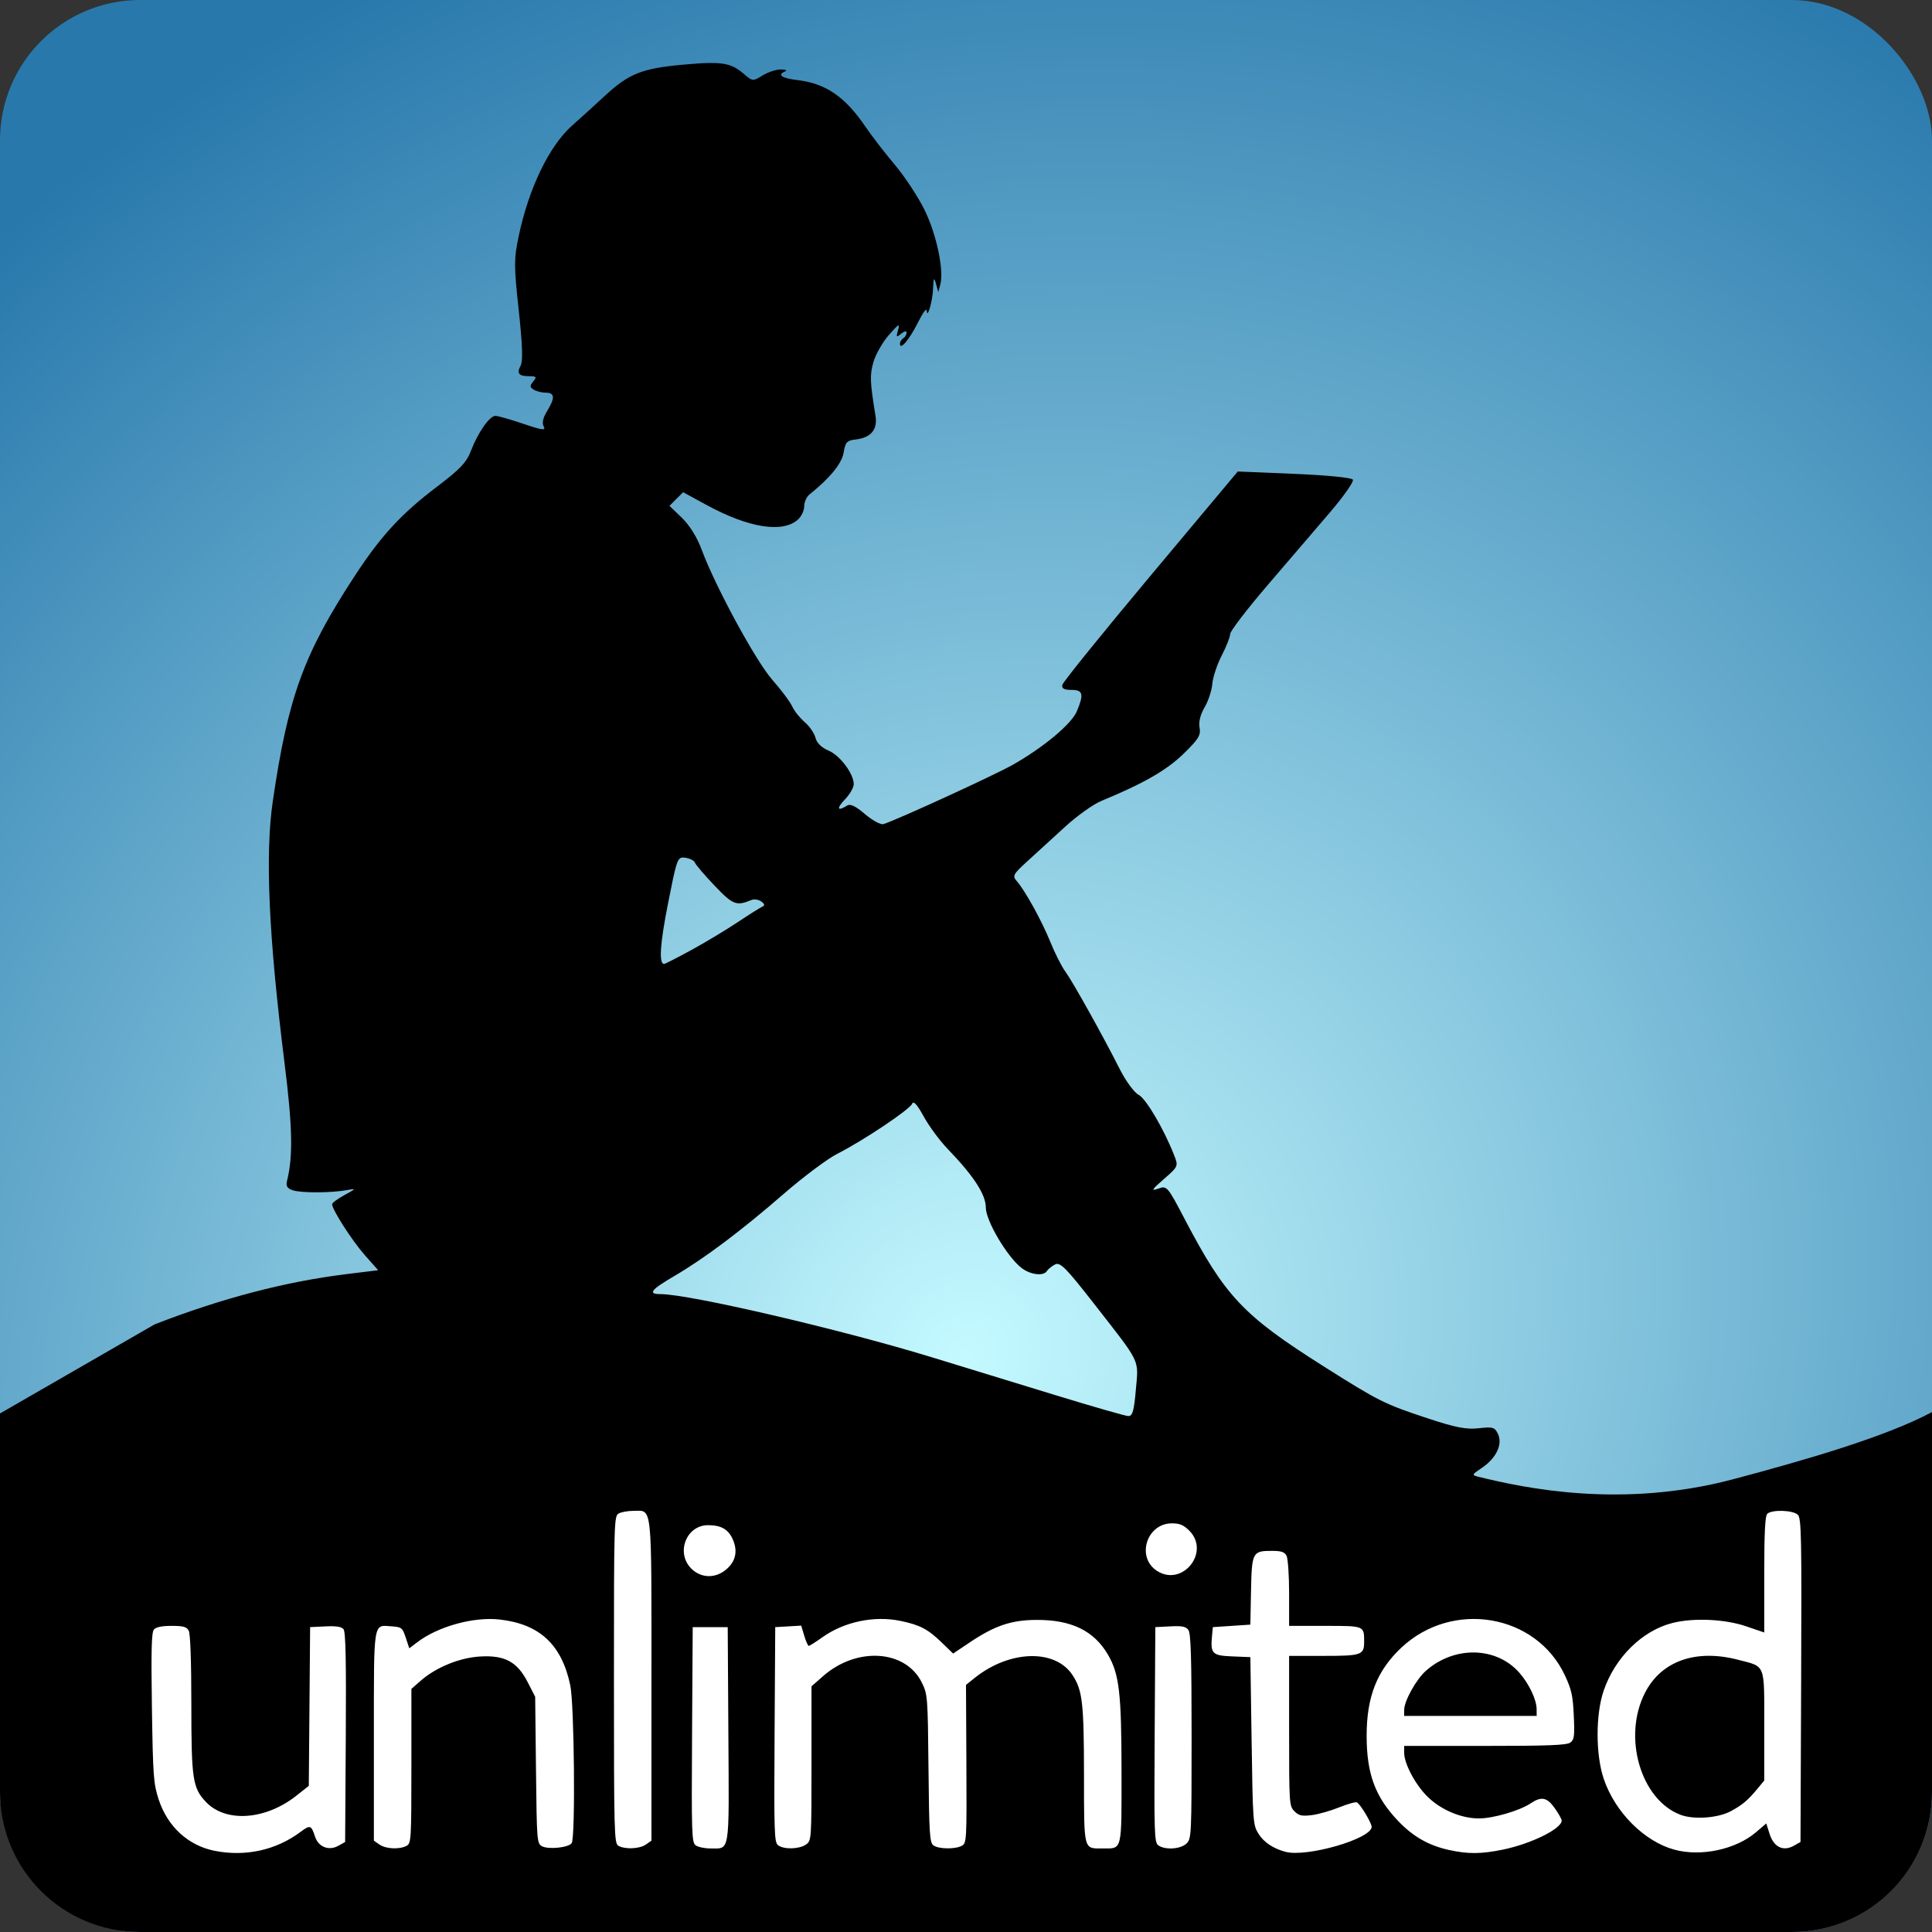 <?xml version="1.0" encoding="UTF-8" standalone="no"?>
<!-- Created with Inkscape (http://www.inkscape.org/) -->

<svg
   xmlns:dc="http://purl.org/dc/elements/1.1/"
   xmlns:cc="http://creativecommons.org/ns#"
   xmlns:rdf="http://www.w3.org/1999/02/22-rdf-syntax-ns#"
   xmlns:svg="http://www.w3.org/2000/svg"
   xmlns="http://www.w3.org/2000/svg"
   xmlns:xlink="http://www.w3.org/1999/xlink"
   xmlns:sodipodi="http://sodipodi.sourceforge.net/DTD/sodipodi-0.dtd"
   xmlns:inkscape="http://www.inkscape.org/namespaces/inkscape"
   version="1.1"
   id="svg2"
   width="512"
   height="512"
   viewBox="0 0 512 512"
   sodipodi:docname="icon-kinun.svg"
   inkscape:version="0.92.4 (5da689c313, 2019-01-14)">
  <rect x="0" y="0" width="512" height="512" fill="#333333" stroke="none"/>
  <defs
     id="defs6">
    <linearGradient
       inkscape:collect="always"
       id="linearGradient825">
      <stop
         style="stop-color:#c4f9ff;stop-opacity:1"
         offset="0"
         id="stop821" />
      <stop
         style="stop-color:#2878ac;stop-opacity:1"
         offset="1"
         id="stop823" />
    </linearGradient>
    <radialGradient
       inkscape:collect="always"
       xlink:href="#linearGradient825"
       id="radialGradient827"
       cx="307.792"
       cy="310.919"
       fx="307.792"
       fy="310.919"
       r="256"
       gradientUnits="userSpaceOnUse"
       gradientTransform="matrix(1.082,1.082,-1.202,1.202,296.674,-347.728)" />
  </defs>
  <sodipodi:namedview
     pagecolor="#ffffff"
     bordercolor="#666666"
     borderopacity="1"
     objecttolerance="10"
     gridtolerance="10"
     guidetolerance="10"
     inkscape:pageopacity="0"
     inkscape:pageshadow="2"
     inkscape:window-width="1920"
     inkscape:window-height="1048"
     id="namedview4"
     showgrid="false"
     showguides="true"
     inkscape:guide-bbox="true"
     inkscape:zoom="0.4609375"
     inkscape:cx="884.69886"
     inkscape:cy="443.60293"
     inkscape:window-x="1920"
     inkscape:window-y="677"
     inkscape:window-maximized="1"
     inkscape:current-layer="svg2">
    <sodipodi:guide
       position="-64.431,-167.213"
       orientation="-0.707,0.707"
       id="guide835"
       inkscape:locked="false" />
    <sodipodi:guide
       position="256,605.955"
       orientation="1,0"
       id="guide837"
       inkscape:locked="false"
       inkscape:label=""
       inkscape:color="rgb(0,0,255)" />
  </sodipodi:namedview>
  <rect
     style="opacity:1;fill:url(#radialGradient827);fill-opacity:1;stroke:none;stroke-width:0.378;stroke-linecap:round;stroke-linejoin:round;stroke-miterlimit:10;stroke-dasharray:none;stroke-opacity:1"
     id="rect819"
     width="512"
     height="512"
     x="-3.1350959e-14"
     y="-1.9196925e-30"
     ry="37.153" />
  <path
     style="fill:#000000;stroke-width:0.875"
     d="M 187.871 16.695 C 186.01 16.727 183.72 16.892 180.805 17.16 C 170.08 18.146 166.598 19.548 160.266 25.422 C 157.816 27.694 153.905 31.246 151.574 33.316 C 145.499 38.713 140.056 50.059 137.404 62.848 C 136.196 68.675 136.202 70.556 137.473 82.256 C 138.469 91.437 138.612 95.704 137.969 96.906 C 136.865 98.969 137.485 99.707 140.316 99.707 C 142.173 99.707 142.31 99.894 141.32 101.086 C 140.372 102.229 140.39 102.601 141.432 103.26 C 142.122 103.697 143.573 104.061 144.656 104.068 C 147.054 104.084 147.141 105.414 144.975 108.967 C 143.88 110.763 143.585 112.121 144.096 113.033 C 144.718 114.145 143.692 114.009 138.66 112.307 C 135.249 111.152 131.932 110.207 131.289 110.207 C 129.752 110.207 126.64 114.649 124.824 119.432 C 123.656 122.508 121.925 124.348 115.967 128.857 C 106.351 136.135 101.028 141.9 93.998 152.645 C 80.478 173.308 76.34 184.684 72.297 212.312 C 70.225 226.47 71.193 248.084 75.404 281.707 C 77.521 298.609 77.688 306.406 76.072 312.906 C 75.718 314.332 76.102 314.953 77.646 315.451 C 79.904 316.18 87.838 316.147 91.934 315.393 C 94.477 314.924 94.456 314.968 91.281 316.705 C 89.477 317.693 88.005 318.785 88.01 319.135 C 88.029 320.582 93.305 328.802 96.635 332.57 L 100.213 336.621 L 91.701 337.672 C 75.554 339.663 58.664 344.092 40.969 350.977 L 0 374.584 L 0 474.848 C 9.4739031e-15 495.43 16.57 512 37.152 512 L 474.848 512 C 495.43 512 512 495.43 512 474.848 L 512 374.211 C 499.684 380.802 478.39 386.941 459.318 392.01 C 429.729 399.874 404.017 394.356 391.852 391.377 C 389.969 390.916 390.004 390.821 392.727 388.988 C 396.501 386.448 398.249 382.812 397.006 380.084 C 396.164 378.237 395.652 378.079 391.879 378.5 C 388.566 378.869 385.713 378.312 378.273 375.85 C 366.855 372.071 365.375 371.331 350.75 362.082 C 329.442 348.607 324.697 343.579 313.965 323.088 C 309.375 314.325 309.244 314.174 306.926 315.004 C 304.959 315.708 305.212 315.283 308.439 312.465 C 312.282 309.109 312.303 309.053 311.146 306.111 C 308.406 299.144 303.718 291.176 301.754 290.146 C 300.587 289.535 298.365 286.518 296.789 283.404 C 292.188 274.314 284.299 260.17 282.34 257.494 C 281.343 256.133 279.551 252.598 278.355 249.637 C 276.084 244.012 271.62 235.931 269.41 233.441 C 268.248 232.132 268.538 231.611 272.316 228.191 C 274.624 226.103 279.082 222.028 282.225 219.135 C 285.367 216.242 289.709 213.143 291.875 212.248 C 303.007 207.649 309.098 204.164 313.564 199.838 C 317.587 195.941 318.278 194.823 317.898 192.836 C 317.613 191.344 318.104 189.359 319.227 187.457 C 320.205 185.799 321.128 182.997 321.275 181.23 C 321.423 179.464 322.546 176.082 323.771 173.715 C 324.997 171.347 326.003 168.788 326.006 168.027 C 326.009 167.267 330.439 161.477 335.85 155.162 C 341.261 148.847 348.708 140.157 352.398 135.85 C 356.089 131.543 358.845 127.61 358.523 127.109 C 358.183 126.58 351.68 125.937 342.977 125.574 L 328.018 124.953 L 304.914 152.555 C 292.208 167.735 281.685 180.758 281.529 181.494 C 281.324 182.467 281.982 182.832 283.936 182.832 C 287.01 182.832 287.29 183.921 285.387 188.477 C 283.97 191.868 276.561 198.059 268.383 202.686 C 263.483 205.458 237.604 217.323 234.119 218.395 C 233.394 218.618 231.2 217.432 229.246 215.76 C 226.715 213.593 225.333 212.947 224.439 213.512 C 221.899 215.12 221.615 214.262 223.898 211.879 C 225.192 210.529 226.25 208.704 226.25 207.824 C 226.25 205.05 222.599 200.179 219.57 198.914 C 217.733 198.146 216.453 196.89 216.107 195.512 C 215.806 194.31 214.519 192.441 213.248 191.359 C 211.977 190.278 210.49 188.41 209.943 187.207 C 209.397 186.004 207.028 182.836 204.678 180.168 C 200.282 175.176 189.552 155.407 185.941 145.645 C 184.741 142.398 182.744 139.186 180.707 137.227 L 177.414 134.059 L 179.223 132.25 L 181.031 130.441 L 187.234 133.82 C 198.414 139.91 207.429 141.342 211.484 137.672 C 212.387 136.855 213.125 135.28 213.125 134.17 C 213.125 133.061 213.76 131.644 214.535 131.023 C 219.955 126.689 223.11 122.816 223.576 119.926 C 224.014 117.211 224.448 116.73 226.697 116.479 C 230.783 116.022 232.613 113.873 232.02 110.225 C 230.548 101.178 230.478 99.423 231.453 95.988 C 232.034 93.943 233.885 90.694 235.568 88.77 C 238.152 85.814 238.53 85.61 238 87.451 C 237.439 89.401 237.524 89.505 238.811 88.438 C 239.662 87.731 240.25 87.623 240.25 88.174 C 240.25 88.686 239.856 89.347 239.375 89.645 C 238.894 89.942 238.5 90.606 238.5 91.117 C 238.5 92.948 241.042 89.933 243.27 85.463 C 244.496 83.002 245.527 81.558 245.561 82.254 C 245.684 84.8 247.129 79.97 247.275 76.52 C 247.401 73.558 247.52 73.356 248.043 75.207 L 248.662 77.395 L 249.197 75.387 C 250.199 71.628 248.188 62.102 245.035 55.674 C 243.342 52.221 239.801 46.835 237.166 43.707 C 234.532 40.579 231.037 36.051 229.402 33.645 C 223.947 25.614 218.857 22.118 211.326 21.227 C 207.127 20.729 205.853 19.816 208.094 18.912 C 208.695 18.669 208.203 18.44 207 18.404 C 205.797 18.368 203.611 19.072 202.141 19.969 C 199.487 21.587 199.449 21.582 197.066 19.533 C 194.908 17.676 193.145 16.842 189.596 16.709 C 189.063 16.689 188.491 16.685 187.871 16.695 z M 180.945 227.258 L 180.945 227.26 C 181.155 227.258 181.388 227.286 181.652 227.322 C 182.84 227.489 183.975 228.078 184.176 228.633 C 184.376 229.188 186.728 231.935 189.402 234.738 C 194.237 239.806 195.14 240.158 199.125 238.516 C 199.847 238.218 201.028 238.393 201.75 238.906 C 202.623 239.526 202.732 239.977 202.076 240.248 C 201.534 240.472 198.581 242.329 195.514 244.375 C 192.447 246.421 186.904 249.751 183.197 251.775 C 179.49 253.8 176.25 255.457 175.996 255.457 C 174.558 255.457 174.909 250.13 177.062 239.27 C 179.143 228.78 179.478 227.273 180.945 227.258 z M 242.004 292.215 C 242.482 292.136 243.421 293.363 244.783 295.859 C 246.182 298.423 249.035 302.291 251.123 304.457 C 258.028 311.617 261.25 316.563 261.25 319.996 C 261.25 323.493 266.838 332.971 270.682 335.994 C 273.011 337.827 276.549 338.269 277.434 336.838 C 277.729 336.359 278.69 335.582 279.566 335.113 C 280.932 334.383 282.415 335.871 289.912 345.48 C 302.503 361.619 301.733 360.036 301.014 368.277 C 300.516 373.986 300.128 375.321 298.98 375.27 C 298.2 375.236 289.491 372.731 279.625 369.707 C 269.759 366.683 254.994 362.158 246.812 359.652 C 222.851 352.315 182.647 342.957 175.086 342.957 C 171.586 342.957 172.447 341.821 178.732 338.145 C 186.697 333.485 196.377 326.213 207.709 316.375 C 212.924 311.848 219.326 307.063 221.938 305.742 C 228.76 302.293 241.17 293.984 241.748 292.479 C 241.808 292.32 241.894 292.233 242.004 292.215 z "
     id="path817" />
  <path
     style="fill:#ffffff;fill-opacity:1;stroke-width:0.663"
     d="m 56.898,490.49 c -7.028,-1.391 -12.515,-6.433 -14.862,-13.658 -1.354,-4.168 -1.499,-6.151 -1.775,-24.265 -0.229,-15.014 -0.106,-19.961 0.515,-20.709 0.551,-0.663 2.074,-0.983 4.687,-0.983 3.15,0 4,0.239 4.558,1.282 0.425,0.794 0.686,8.199 0.686,19.466 0,19.876 0.337,22.152 3.836,25.879 5.234,5.574 15.79,4.862 23.989,-1.619 l 3.303,-2.611 0.175,-21.033 0.175,-21.033 4.037,-0.195 c 2.857,-0.138 4.263,0.078 4.812,0.739 0.571,0.688 0.73,8.247 0.602,28.665 l -0.173,27.731 -1.777,0.997 c -2.536,1.423 -5.298,0.345 -6.198,-2.42 -0.989,-3.038 -1.304,-3.15 -3.744,-1.32 -6.536,4.902 -14.646,6.707 -22.844,5.085 z m 283.738,0.257 c -3.258,-0.885 -5.725,-2.54 -7.114,-4.773 -1.463,-2.352 -1.51,-2.988 -1.833,-24.615 l -0.331,-22.2 -4.799,-0.195 c -5.331,-0.216 -5.814,-0.714 -5.356,-5.512 l 0.214,-2.245 4.97,-0.331 4.97,-0.331 0.178,-8.946 c 0.204,-10.262 0.383,-10.603 5.559,-10.603 2.449,0 3.318,0.289 3.85,1.282 0.377,0.705 0.686,5.178 0.686,9.94 v 8.659 h 9.538 c 10.476,0 10.343,-0.054 10.343,4.229 0,3.482 -0.695,3.723 -10.736,3.723 h -9.145 v 19.881 c 0,19.386 0.035,19.916 1.408,21.289 1.175,1.175 1.928,1.346 4.549,1.036 1.728,-0.205 5.008,-1.131 7.291,-2.058 2.282,-0.927 4.422,-1.518 4.756,-1.312 0.968,0.598 3.866,5.448 3.866,6.469 0,3.161 -17.227,8.145 -22.863,6.614 z m 43.407,-0.474 c -5.411,-1.182 -9.561,-3.545 -13.524,-7.7 -6.091,-6.386 -8.345,-12.491 -8.345,-22.601 0,-10.332 2.756,-17.3 9.243,-23.368 13.538,-12.663 35.677,-8.892 43.294,7.376 1.762,3.764 2.129,5.427 2.361,10.7 0.24,5.462 0.123,6.353 -0.931,7.124 -0.943,0.69 -5.852,0.881 -22.616,0.881 h -21.411 l 0.007,1.822 c 0.01,2.946 3.005,8.537 6.274,11.714 3.55,3.45 8.875,5.682 13.556,5.682 3.737,0 10.759,-2.041 13.63,-3.963 2.916,-1.951 4.39,-1.663 6.461,1.266 1.002,1.417 1.822,2.887 1.822,3.266 0,2.16 -8.038,6.137 -15.531,7.685 -5.771,1.192 -9.238,1.22 -14.291,0.117 z m 23.18,-37.363 c -0.02,-2.489 -2.031,-6.719 -4.566,-9.607 -6.097,-6.945 -17.178,-7.198 -24.733,-0.565 -2.626,2.306 -5.81,8.042 -5.81,10.468 v 1.527 h 17.561 17.561 l -0.015,-1.822 z m 36.463,37.261 c -7.95,-2.191 -15.622,-9.865 -18.641,-18.646 -2.206,-6.417 -2.224,-17.177 -0.04,-23.525 3.02,-8.776 10.186,-15.836 18.147,-17.877 5.582,-1.431 13.945,-1.062 19.586,0.865 l 4.805,1.641 v -15.324 c 0,-11.035 0.223,-15.547 0.795,-16.119 1.179,-1.179 6.855,-1.003 8.109,0.251 0.935,0.935 1.028,5.593 0.876,43.878 l -0.171,42.832 -1.777,0.998 c -2.808,1.576 -5.298,0.366 -6.403,-3.111 l -0.891,-2.803 -2.701,2.312 c -5.371,4.597 -14.633,6.573 -21.694,4.627 z m 14.93,-10.153 c 3.058,-1.625 4.585,-2.904 7.105,-5.953 l 1.822,-2.205 v -14.513 c 0,-16.69 0.443,-15.573 -6.932,-17.492 -11.179,-2.909 -20.315,0.314 -24.639,8.692 -6.053,11.727 -1.175,28.467 9.447,32.421 3.478,1.295 9.834,0.837 13.197,-0.95 z m -358.06,8.806 -1.473,-1.032 v -27.715 c 0,-30.943 -0.243,-29.44 4.704,-29.077 2.662,0.195 2.864,0.358 3.747,3.016 l 0.933,2.81 2.129,-1.624 c 5.479,-4.179 14.914,-6.785 21.78,-6.015 10.621,1.191 16.46,6.612 18.748,17.407 1.074,5.066 1.397,40.244 0.384,41.842 -0.755,1.192 -6.141,1.764 -7.875,0.836 -1.329,-0.711 -1.376,-1.314 -1.588,-20.171 l -0.218,-19.438 -1.988,-3.876 c -2.782,-5.424 -6.071,-7.188 -12.665,-6.792 -5.407,0.325 -11.662,2.887 -15.697,6.429 l -2.454,2.154 v 20.452 c 0,19.542 -0.057,20.482 -1.282,21.138 -1.885,1.009 -5.5,0.835 -7.186,-0.346 z m 63.306,0.316 c -1.086,-0.632 -1.16,-3.439 -1.16,-44.026 0,-42.181 0.035,-43.369 1.282,-44.036 0.705,-0.377 2.448,-0.686 3.873,-0.686 5.082,0 4.785,-2.782 4.785,44.912 v 42.489 l -1.473,1.032 c -1.662,1.164 -5.562,1.333 -7.308,0.316 z m 20.496,-0.113 c -1.038,-0.762 -1.115,-3.123 -0.955,-29.324 l 0.174,-28.496 h 4.639 4.639 l 0.174,28.496 c 0.196,32.039 0.497,30.153 -4.813,30.153 -1.501,0 -3.237,-0.373 -3.858,-0.828 z m 21.869,0 c -1.038,-0.762 -1.115,-3.123 -0.955,-29.324 l 0.174,-28.496 3.443,-0.199 3.443,-0.199 0.804,2.684 c 0.442,1.476 0.982,2.684 1.198,2.684 0.217,0 1.845,-1.032 3.618,-2.292 5.773,-4.105 13.703,-5.768 20.658,-4.334 5.161,1.064 7.284,2.174 10.95,5.726 l 3.027,2.933 4.385,-2.94 c 6.675,-4.476 11.039,-5.948 17.725,-5.978 9.222,-0.042 15.204,2.863 18.906,9.18 3.016,5.146 3.601,10.167 3.614,30.984 0.013,21.353 0.244,20.401 -4.959,20.401 -5.18,0 -4.968,0.824 -4.986,-19.407 -0.018,-19.185 -0.4,-22.517 -3.047,-26.543 -4.601,-6.998 -16.712,-6.631 -25.958,0.787 L 256,446.51 l 0.103,20.969 c 0.1,20.288 0.061,20.992 -1.211,21.673 -1.794,0.96 -6.207,0.887 -7.546,-0.125 -0.968,-0.732 -1.118,-3.111 -1.286,-20.378 -0.186,-19.038 -0.232,-19.633 -1.762,-22.741 -4.3,-8.734 -17.248,-9.574 -26.194,-1.7 l -3.05,2.685 v 20.45 c 0,20.381 -0.005,20.453 -1.473,21.481 -1.77,1.24 -5.791,1.351 -7.355,0.203 z m 100.73,0 c -1.038,-0.762 -1.115,-3.123 -0.955,-29.324 l 0.174,-28.496 3.958,-0.203 c 3.159,-0.162 4.129,0.03 4.805,0.955 0.655,0.895 0.847,7.298 0.847,28.202 0,26.16 -0.043,27.087 -1.325,28.369 -1.525,1.525 -5.723,1.803 -7.503,0.497 z M 183.194,415.684 c -4.159,-4.159 -1.324,-11.498 4.443,-11.498 3.548,0 5.463,1.139 6.636,3.948 1.276,3.053 0.646,5.712 -1.85,7.812 -2.874,2.419 -6.656,2.311 -9.229,-0.262 z m 123.504,0.669 c -5.672,-3.55 -2.886,-12.648 3.873,-12.648 2.062,0 3.103,0.438 4.602,1.937 5.627,5.627 -1.734,14.93 -8.475,10.711 z"
     id="path1716"
     inkscape:connector-curvature="0" />
</svg>
